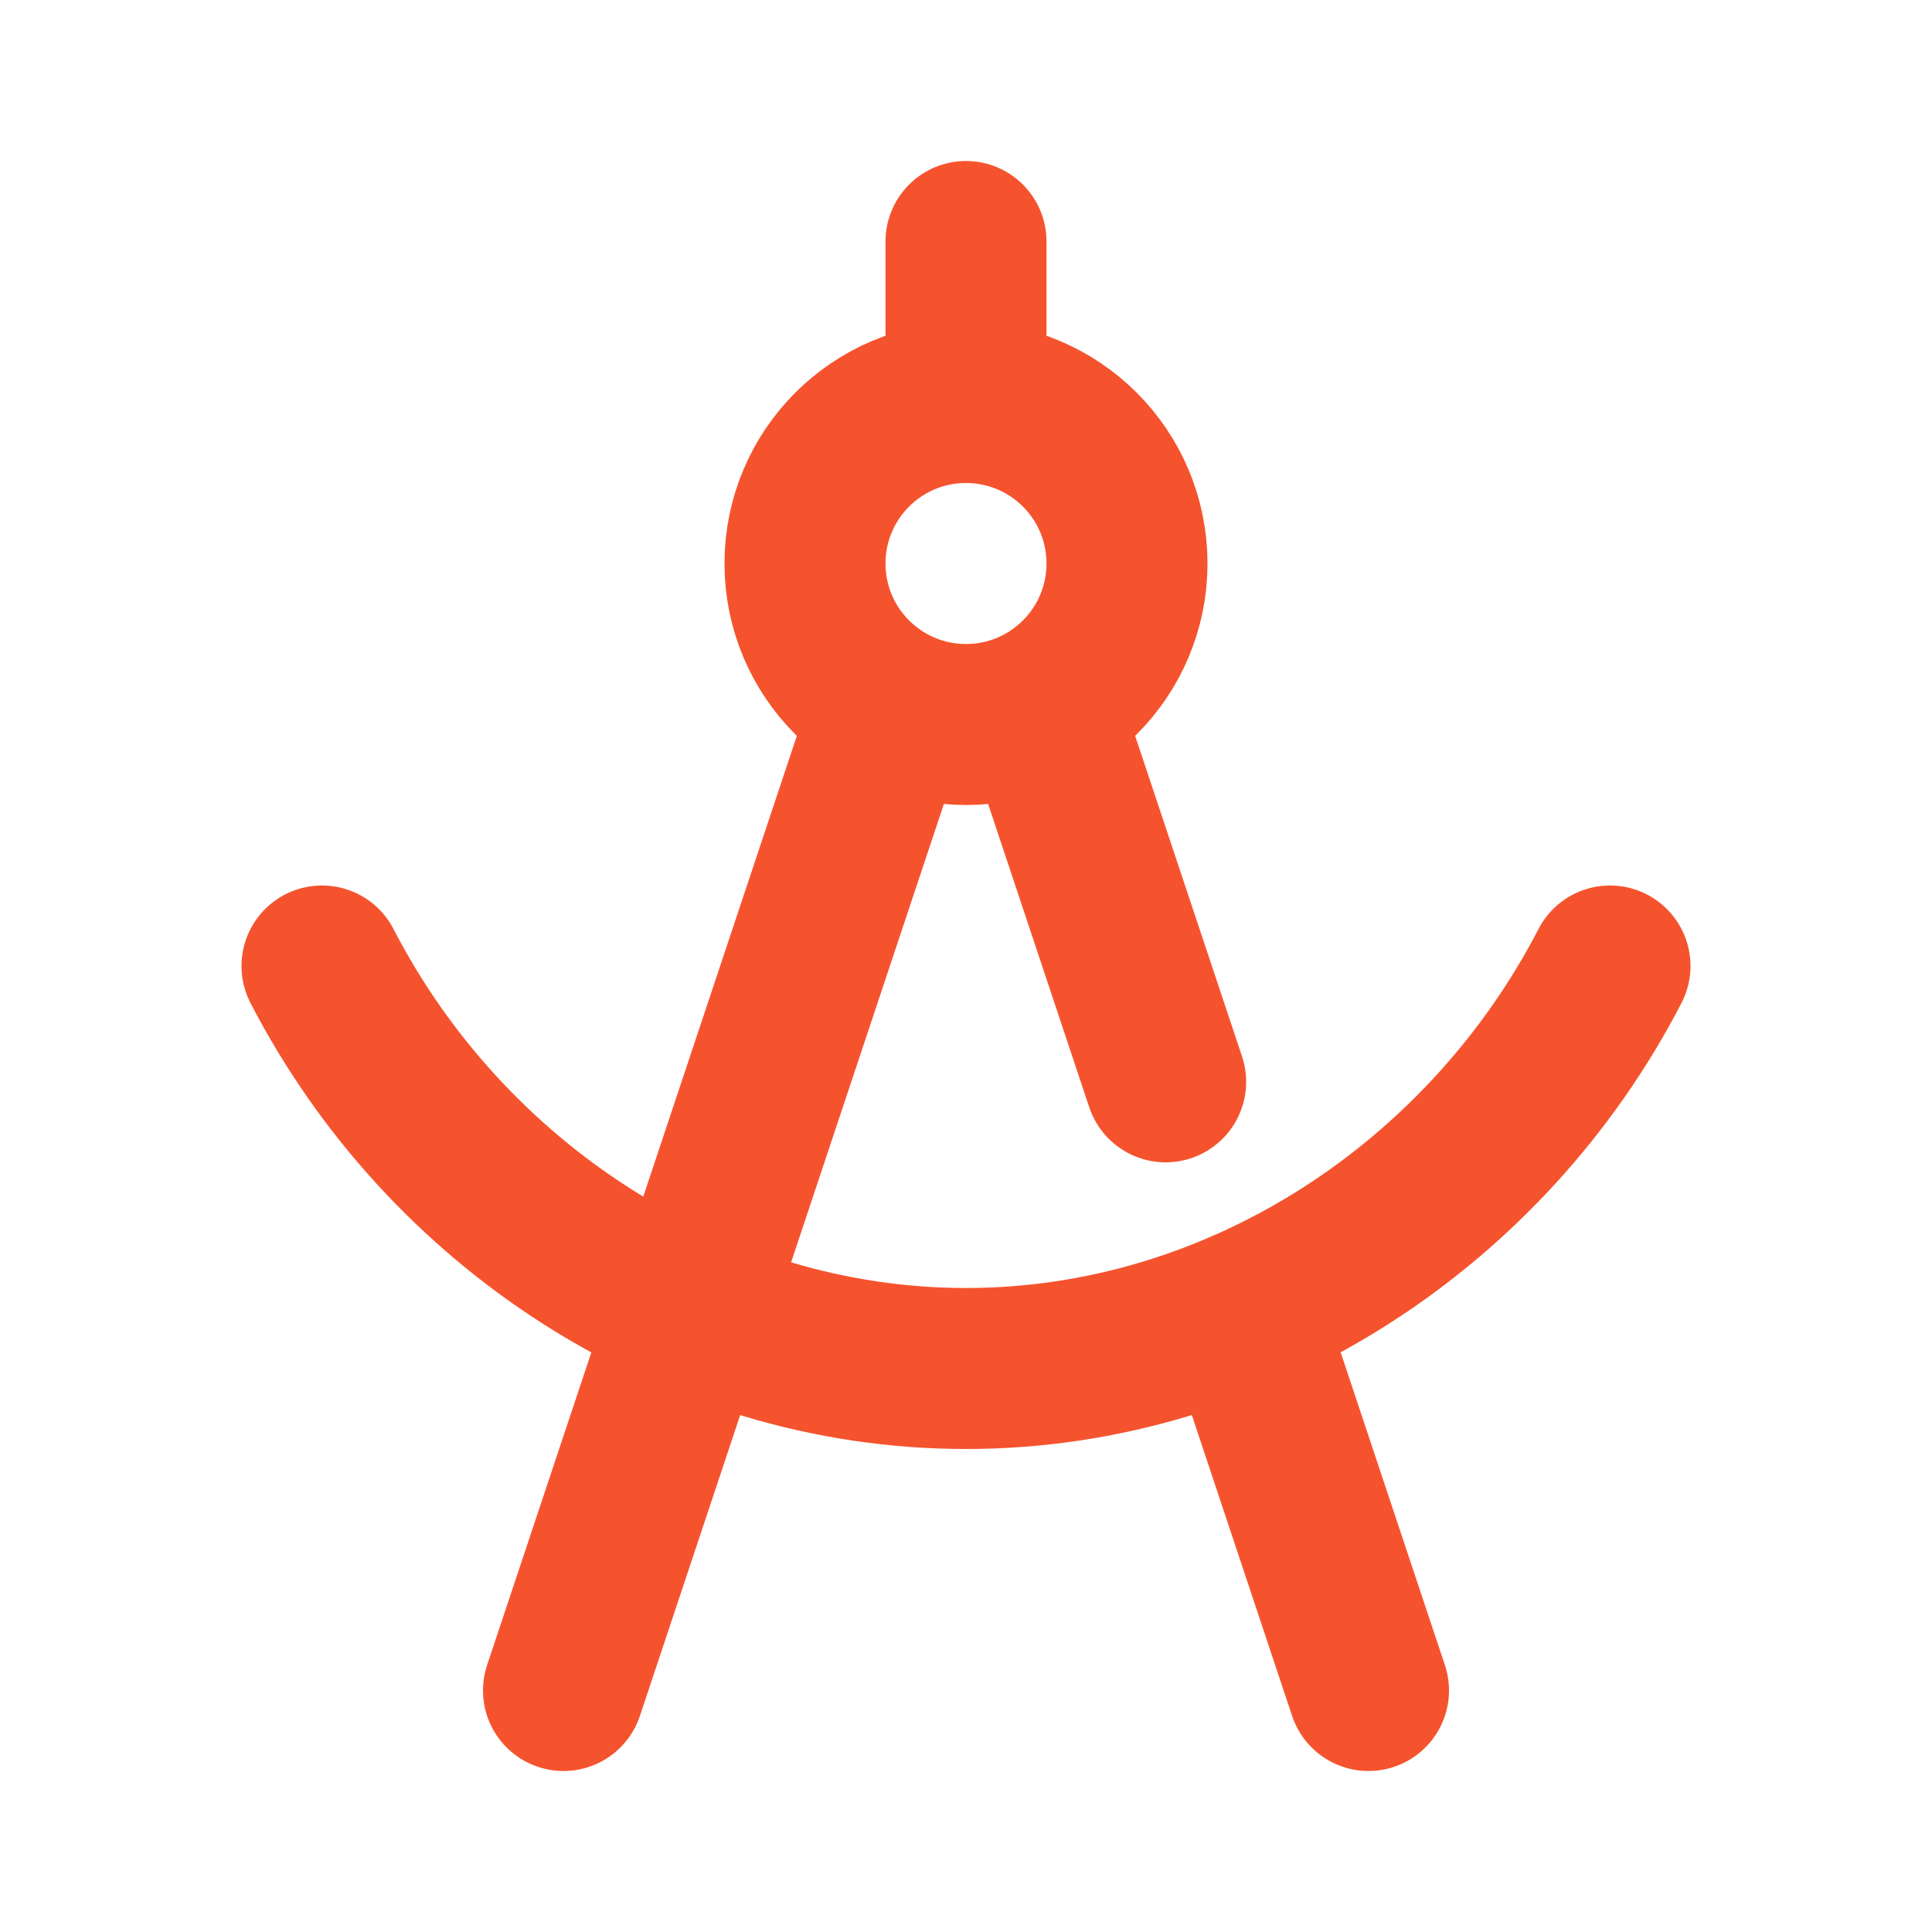 <svg xmlns="http://www.w3.org/2000/svg" width="24" height="24"
        stroke-width="2" stroke="#f5532e" fill="none" stroke-linecap="round"
        stroke-linejoin="round">
        <path stroke="none" d="M0 0h24v24H0z" fill="none" />
        <path d="M7 21l4 -12m2 0l1.48 4.439m.949 2.847l1.571 4.714" />
        <circle cx="12" cy="7" r="2" />
        <path d="M4 12c1.526 2.955 4.588 5 8 5c3.41 0 6.473 -2.048 8 -5" />
        <path d="M12 5v-2" />
</svg>

